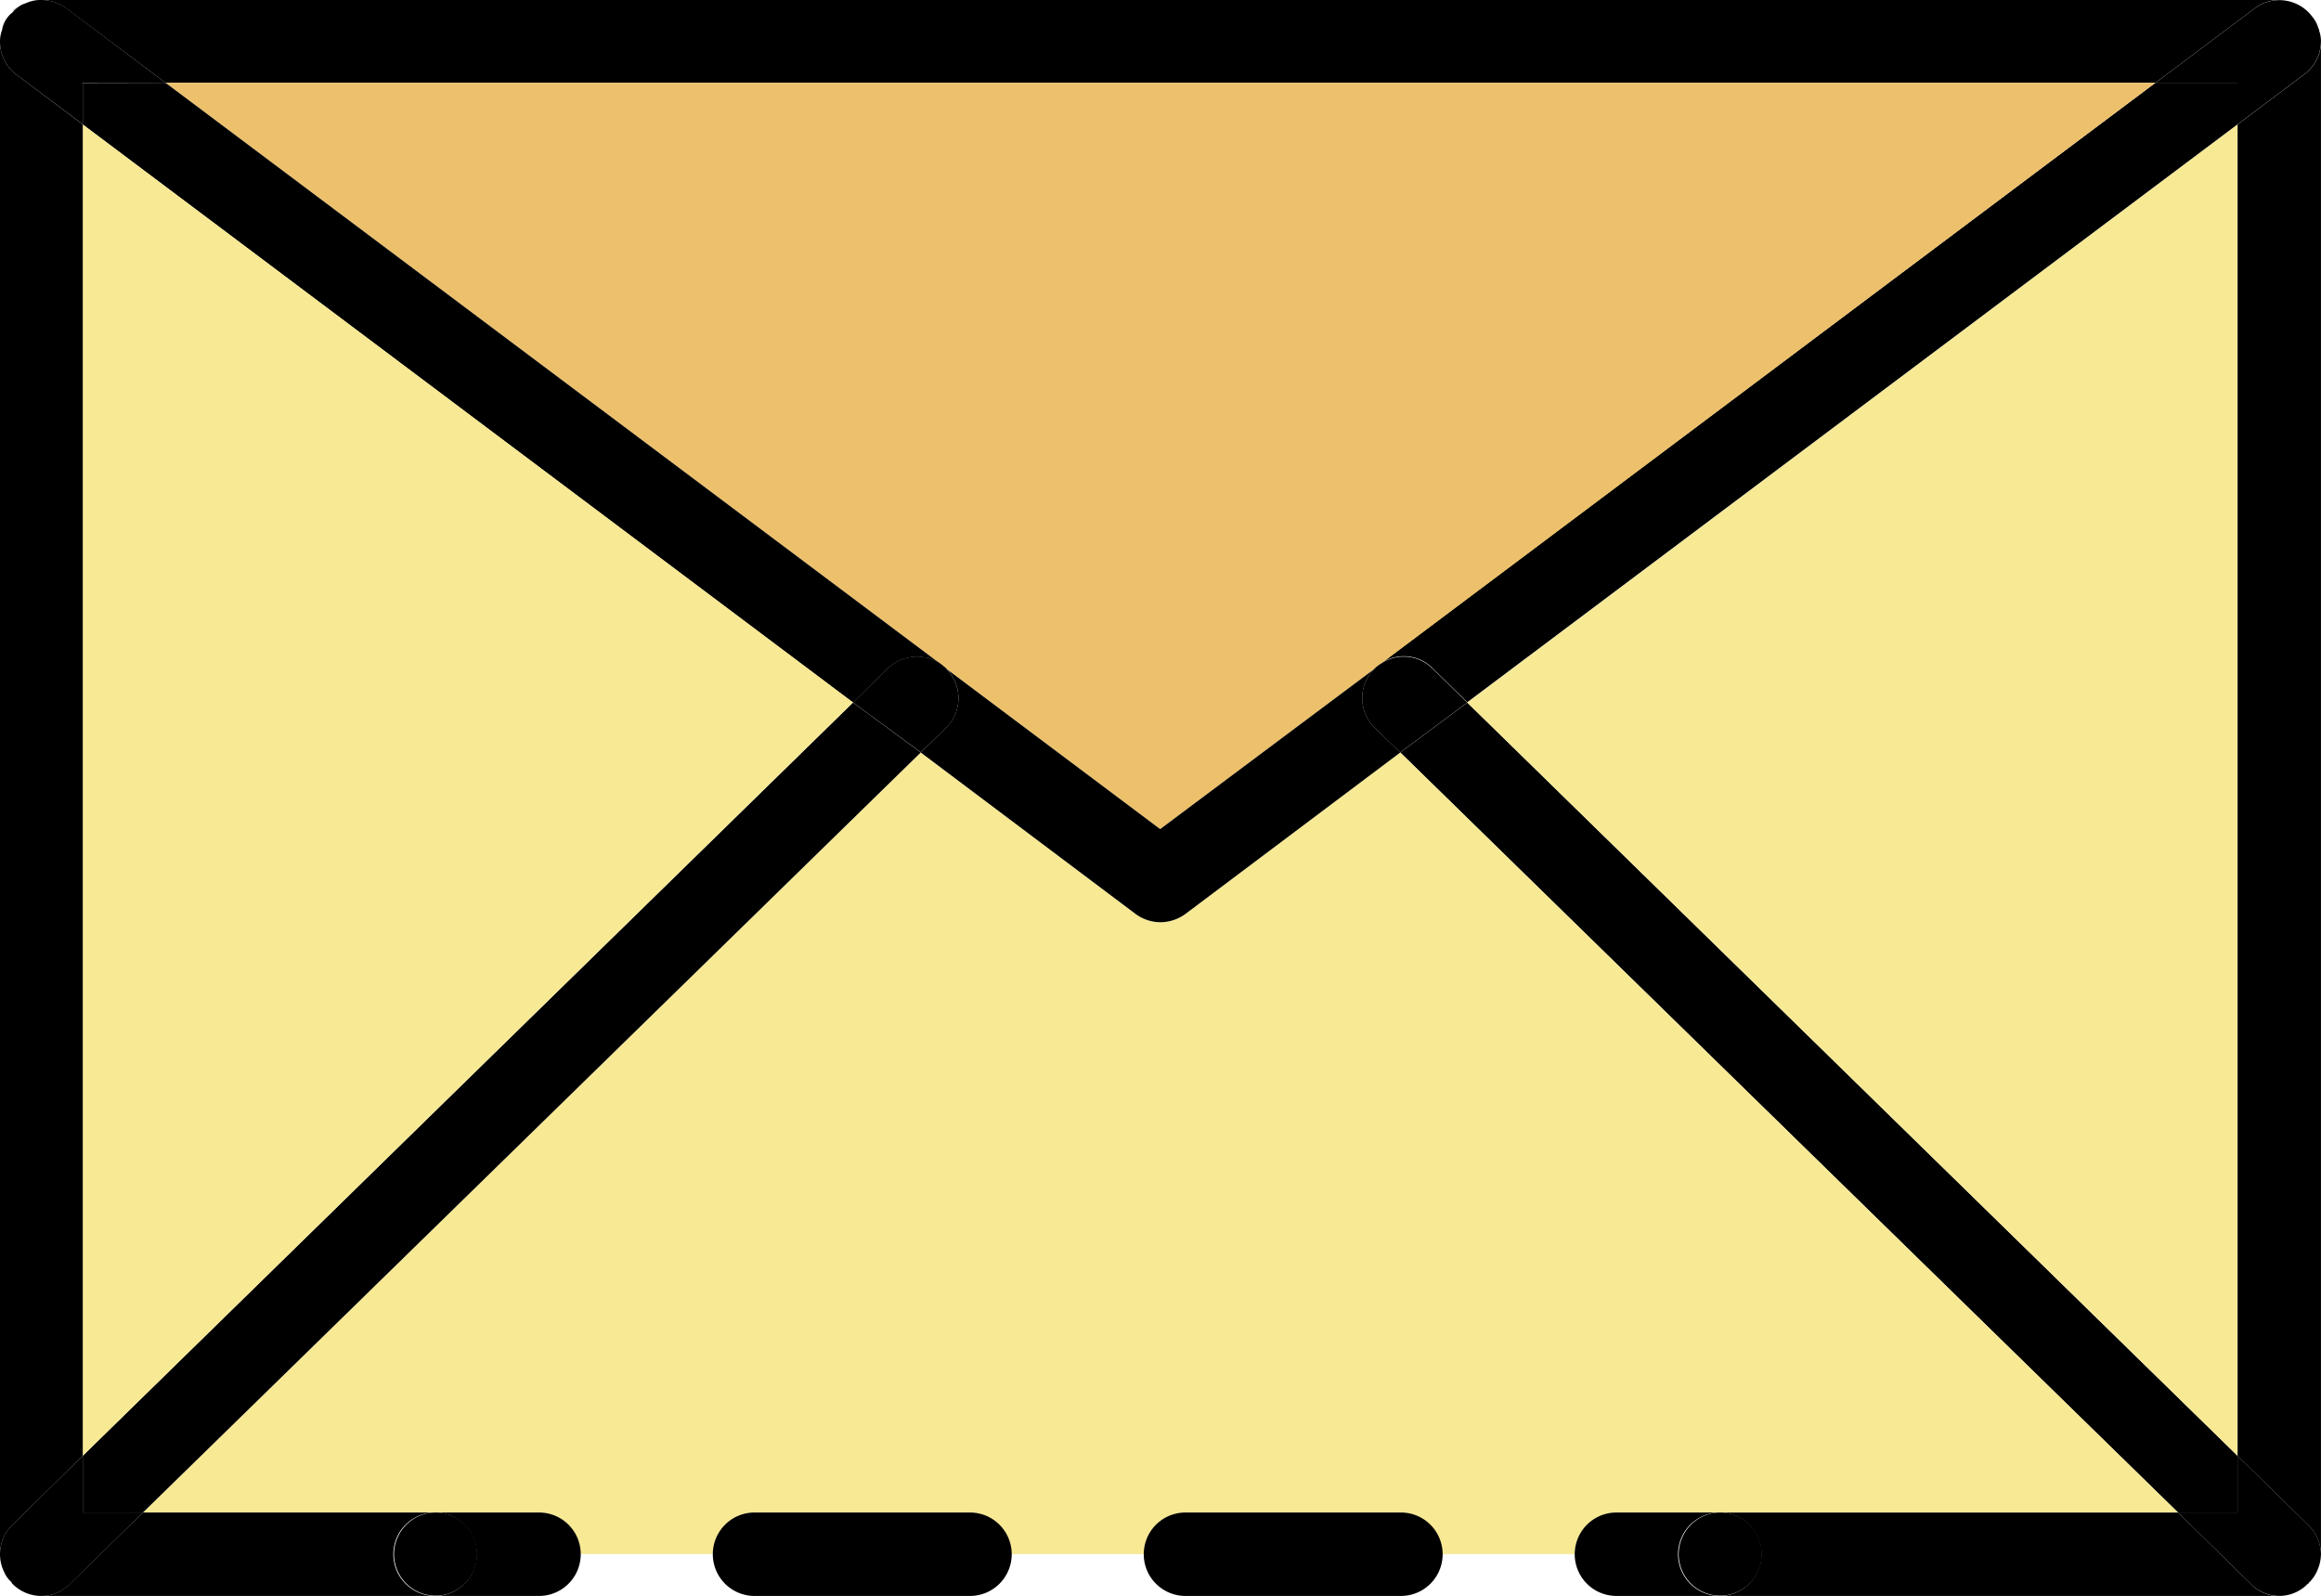 <svg id="Grupo_94409" data-name="Grupo 94409" xmlns="http://www.w3.org/2000/svg" xmlns:xlink="http://www.w3.org/1999/xlink" width="55.831" height="38.389" viewBox="0 0 55.831 38.389">
  <defs>
    <clipPath id="clip-path">
      <rect id="Rectángulo_40805" data-name="Rectángulo 40805" width="55.83" height="38.389" fill="none"/>
    </clipPath>
  </defs>
  <g id="Grupo_94408" data-name="Grupo 94408" transform="translate(0 0)" clip-path="url(#clip-path)">
    <path id="Trazado_136762" data-name="Trazado 136762" d="M34.717.61V36.991a1,1,0,0,0-.313-.708L32.71,34.622V2.6l1.6-1.2a1,1,0,0,0,.411-.79" transform="translate(21.113 0.394)"/>
    <path id="Trazado_136763" data-name="Trazado 136763" d="M33.949.72A.769.769,0,0,0,33.9.44a.769.769,0,0,1,.049.28" transform="translate(21.881 0.284)"/>
    <path id="Trazado_136764" data-name="Trazado 136764" d="M35.443.724a.769.769,0,0,1,.049.28,1,1,0,0,1-.411.79l-1.6,1.2v-1H31.51L33.9.2a.987.987,0,0,1,1.382.2.915.915,0,0,1,.148.28.06.06,0,0,1,.016.049" transform="translate(20.338 0)"/>
    <path id="Trazado_136765" data-name="Trazado 136765" d="M35.279,23.649a.976.976,0,0,1-.082.378.965.965,0,0,1-.214.313l-.016.016a.954.954,0,0,1-1.382,0L31.84,22.646h1.432V21.28l1.695,1.662a1,1,0,0,1,.313.708" transform="translate(20.551 13.735)"/>
    <path id="Trazado_136766" data-name="Trazado 136766" d="M33.948.52A.915.915,0,0,0,33.8.24a.66.66,0,0,1,.148.28" transform="translate(21.817 0.155)"/>
    <path id="Trazado_136767" data-name="Trazado 136767" d="M33.75,23.263a.965.965,0,0,0,.214-.313.817.817,0,0,1-.214.313" transform="translate(21.784 14.813)"/>
    <path id="Trazado_136768" data-name="Trazado 136768" d="M33.74,23.156l.016-.016c.016.016,0,.016-.016.016" transform="translate(21.778 14.936)"/>
    <path id="Trazado_136769" data-name="Trazado 136769" d="M.61,0H54.433a.986.986,0,0,0-.592.2L51.455,1.991H3.588L1.2.2A1.023,1.023,0,0,0,.61,0" transform="translate(0.394 0)"/>
    <path id="Trazado_136770" data-name="Trazado 136770" d="M38.6,24.117H25.14a1,1,0,1,0,0-2.007H36.165l1.744,1.711a.947.947,0,0,0,.691.3" transform="translate(16.227 14.271)"/>
    <path id="Trazado_136771" data-name="Trazado 136771" d="M40.61,28.387v1.366H39.179L20.47,11.471l1.613-1.2Z" transform="translate(13.213 6.629)"/>
    <path id="Trazado_136772" data-name="Trazado 136772" d="M39.978,1.82V33.841L21.45,15.724Z" transform="translate(13.845 1.175)" fill="#f8e995"/>
    <path id="Trazado_136773" data-name="Trazado 136773" d="M40.791,1.21v1l-18.528,13.9-.839-.823a.973.973,0,0,0-1.234-.115L38.817,1.21Z" transform="translate(13.032 0.781)"/>
    <path id="Trazado_136774" data-name="Trazado 136774" d="M51.042,29.281H37.533a1.008,1.008,0,0,0-1,1H33.337a1,1,0,0,0-.987-1H27.167a1.008,1.008,0,0,0-1,1H22.971a1,1,0,0,0-.987-1H16.8a1.008,1.008,0,0,0-1,1H12.6a1,1,0,0,0-.987-1H2.09L20.8,11l5.167,3.883a1.022,1.022,0,0,0,.592.2,1.034,1.034,0,0,0,.609-.2L32.334,11Z" transform="translate(1.349 7.1)" fill="#f8e995"/>
    <path id="Trazado_136775" data-name="Trazado 136775" d="M50.286,1.21,31.66,15.18a.644.644,0,0,0-.165.132l-5.15,3.85-5.134-3.85a1.748,1.748,0,0,0-.181-.148L2.42,1.21Z" transform="translate(1.562 0.781)" fill="#edc16c"/>
    <path id="Trazado_136776" data-name="Trazado 136776" d="M25.527,22.11a1,1,0,1,1-.987,1,1.008,1.008,0,0,1,.987-1" transform="translate(15.84 14.271)"/>
    <path id="Trazado_136777" data-name="Trazado 136777" d="M24.024,22.11h2.485a1,1,0,0,0,0,2.007H24.024a1,1,0,1,1,0-2.007" transform="translate(14.859 14.271)"/>
    <path id="Trazado_136778" data-name="Trazado 136778" d="M21.6,9.881l.839.823-1.613,1.2-.609-.592A.993.993,0,0,1,20.2,9.9a.644.644,0,0,1,.165-.132.973.973,0,0,1,1.234.115" transform="translate(12.854 6.195)"/>
    <path id="Trazado_136779" data-name="Trazado 136779" d="M22.907,22.11a1,1,0,0,1,0,2.007H17.724a1,1,0,1,1,0-2.007Z" transform="translate(10.792 14.271)"/>
    <path id="Trazado_136780" data-name="Trazado 136780" d="M24.995,11.787l-5.167,3.883a1.034,1.034,0,0,1-.609.2,1.022,1.022,0,0,1-.592-.2L13.46,11.787l.609-.592a1.008,1.008,0,0,0,.016-1.415l5.134,3.85,5.15-3.85a.993.993,0,0,0,.016,1.415Z" transform="translate(8.688 6.313)"/>
    <path id="Trazado_136781" data-name="Trazado 136781" d="M16.607,22.11a1,1,0,0,1,0,2.007H11.424a1,1,0,1,1,0-2.007Z" transform="translate(6.726 14.271)"/>
    <path id="Trazado_136782" data-name="Trazado 136782" d="M14.724,9.9a1.008,1.008,0,0,1-.016,1.415L14.1,11.9,12.47,10.7l.839-.823a1.022,1.022,0,0,1,1.234-.132,1.748,1.748,0,0,1,.181.148" transform="translate(8.049 6.196)"/>
    <path id="Trazado_136783" data-name="Trazado 136783" d="M3.2,1.21l18.61,13.954a1.022,1.022,0,0,0-1.234.132l-.839.823L1.21,2.214v-1Z" transform="translate(0.781 0.781)"/>
    <path id="Trazado_136784" data-name="Trazado 136784" d="M21.367,11.471,2.658,29.752H1.21V28.387L19.738,10.27Z" transform="translate(0.781 6.629)"/>
    <path id="Trazado_136785" data-name="Trazado 136785" d="M1.21,1.82l18.528,13.9L1.21,33.841Z" transform="translate(0.781 1.175)" fill="#f8e995"/>
    <path id="Trazado_136786" data-name="Trazado 136786" d="M8.861,22.11a1,1,0,0,1,0,2.007H6.36a1,1,0,0,0,0-2.007Z" transform="translate(4.105 14.271)"/>
    <path id="Trazado_136787" data-name="Trazado 136787" d="M6.747,22.11a1,1,0,1,1-.987,1,1.008,1.008,0,0,1,.987-1" transform="translate(3.718 14.271)"/>
    <path id="Trazado_136788" data-name="Trazado 136788" d="M3.045,22.11h7.026a1,1,0,0,0,0,2.007H.61a.975.975,0,0,0,.691-.3Z" transform="translate(0.394 14.271)"/>
    <path id="Trazado_136789" data-name="Trazado 136789" d="M1.6.2,3.982,1.991H1.991v1l-1.6-1.2A.981.981,0,0,1,0,1,.769.769,0,0,1,.049.724.662.662,0,0,1,.2.395.559.559,0,0,1,.3.3,1.2,1.2,0,0,1,.444.165.515.515,0,0,1,.609.082a.928.928,0,0,1,.2-.066A.8.8,0,0,1,1,0,1.023,1.023,0,0,1,1.6.2" transform="translate(0 0)"/>
    <path id="Trazado_136790" data-name="Trazado 136790" d="M3.439,22.646,1.695,24.357A.975.975,0,0,1,.28,24.341v-.016A.687.687,0,0,1,.1,24.077a.96.96,0,0,1-.1-.428.984.984,0,0,1,.3-.708L1.991,21.28v1.366Z" transform="translate(0 13.735)"/>
    <path id="Trazado_136791" data-name="Trazado 136791" d="M1.991,2.6V34.622L.3,36.284a.984.984,0,0,0-.3.708V.61a.981.981,0,0,0,.395.79Z" transform="translate(0 0.394)"/>
    <path id="Trazado_136792" data-name="Trazado 136792" d="M.567.01a.928.928,0,0,0-.2.066A.928.928,0,0,1,.567.01" transform="translate(0.239 0.006)"/>
    <path id="Trazado_136793" data-name="Trazado 136793" d="M.328.1A1.2,1.2,0,0,0,.18.232.388.388,0,0,1,.328.1" transform="translate(0.116 0.065)"/>
    <path id="Trazado_136794" data-name="Trazado 136794" d="M.06,22.98a.687.687,0,0,0,.181.247A.687.687,0,0,1,.06,22.98" transform="translate(0.039 14.833)"/>
    <path id="Trazado_136795" data-name="Trazado 136795" d="M.049.44A.769.769,0,0,0,0,.72.769.769,0,0,1,.049.44" transform="translate(0 0.284)"/>
  </g>
</svg>
